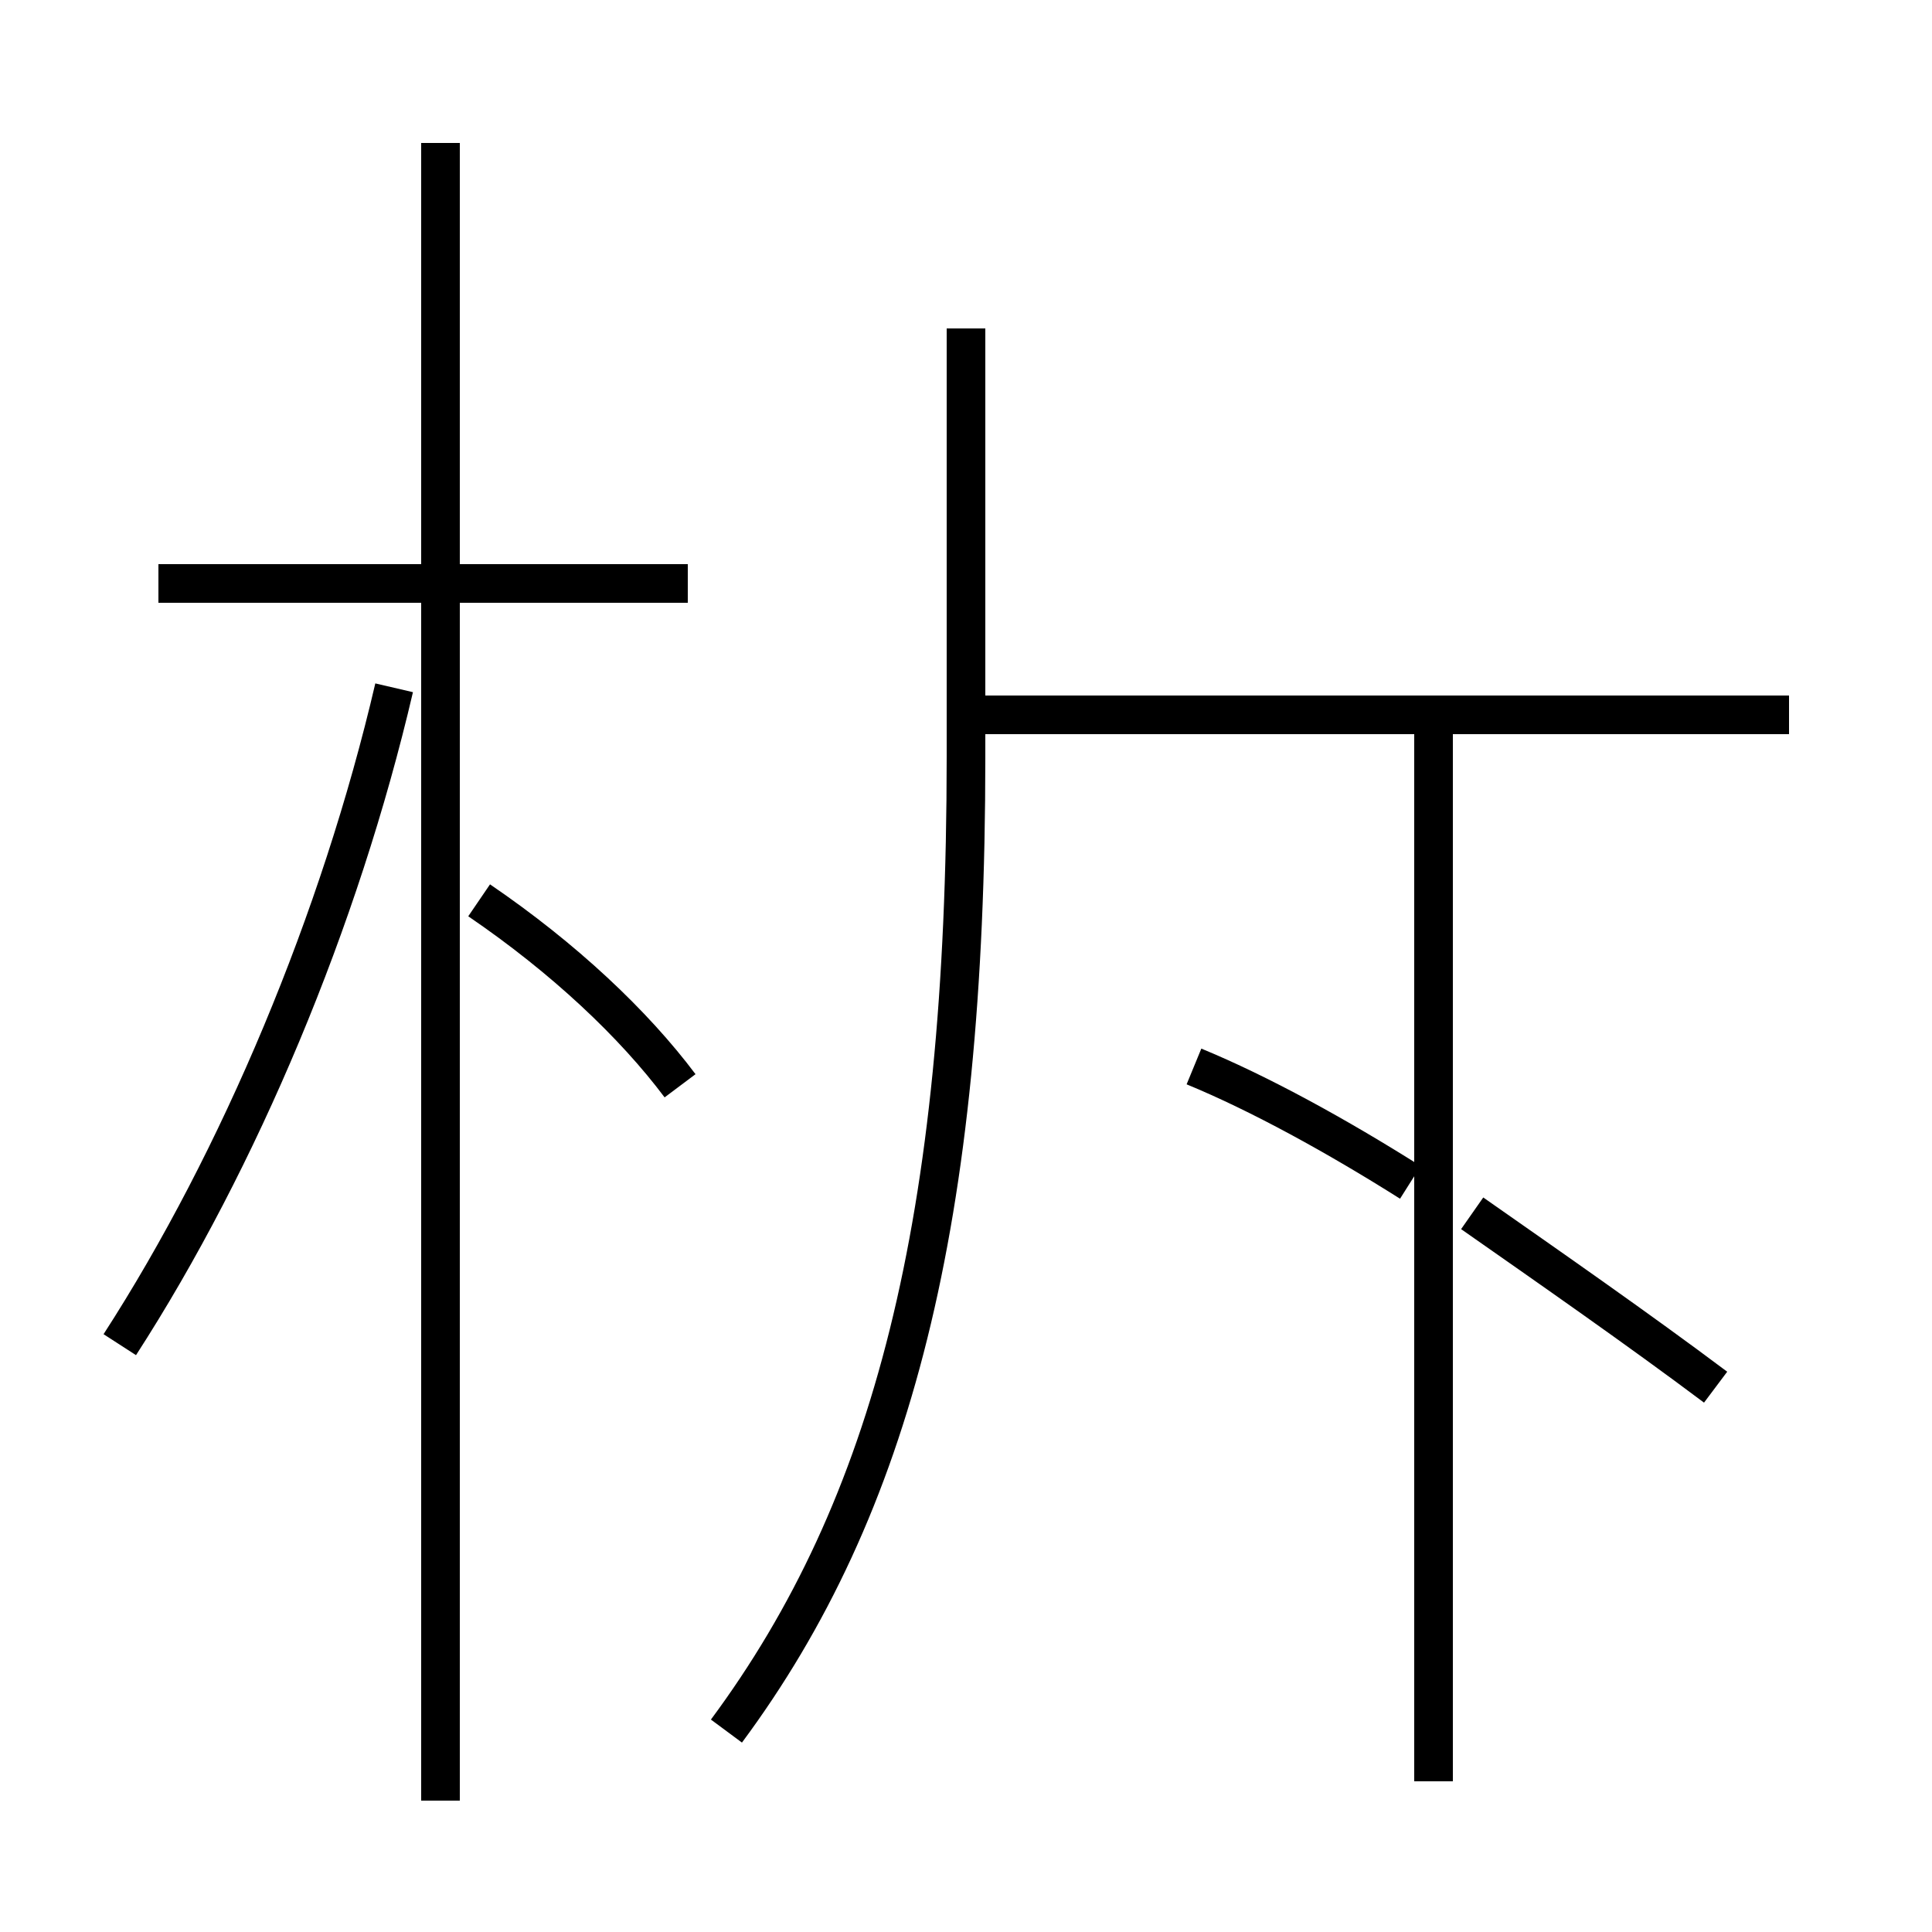<?xml version='1.0' encoding='utf8'?>
<svg viewBox="0.0 -44.0 50.0 50.0" version="1.1" xmlns="http://www.w3.org/2000/svg">
<rect x="0.0" y="-44.0" width="50.0" height="50.0" fill="#808080" stroke="none"/>
<rect x="-1000" y="-1000" width="2000" height="2000" stroke="white" fill="white"/>
<g style="fill:none; stroke:#000000;  stroke-width:1">
<path d="M 17.8 28.9 L 4.1 28.9 M 11.4 -2.6 L 11.4 40.3 M 3.1 9.2 C 6.2 14.0 8.8 20.2 10.2 26.2 M 17.6 15.9 C 16.4 17.5 14.6 19.2 12.4 20.7 M 18.8 -0.8 C 23.1 5.0 25.0 12.4 25.0 24.4 L 25.0 35.5 M 46.3 25.5 L 25.1 25.5 M 44.4 8.1 C 42.4 9.6 40.1 11.2 38.1 12.6 M 37.1 -2.1 L 37.1 25.1 M 30.9 16.4 C 32.6 15.7 34.6 14.6 36.5 13.4 " transform="scale(1, -1)" />
</g>
</svg>